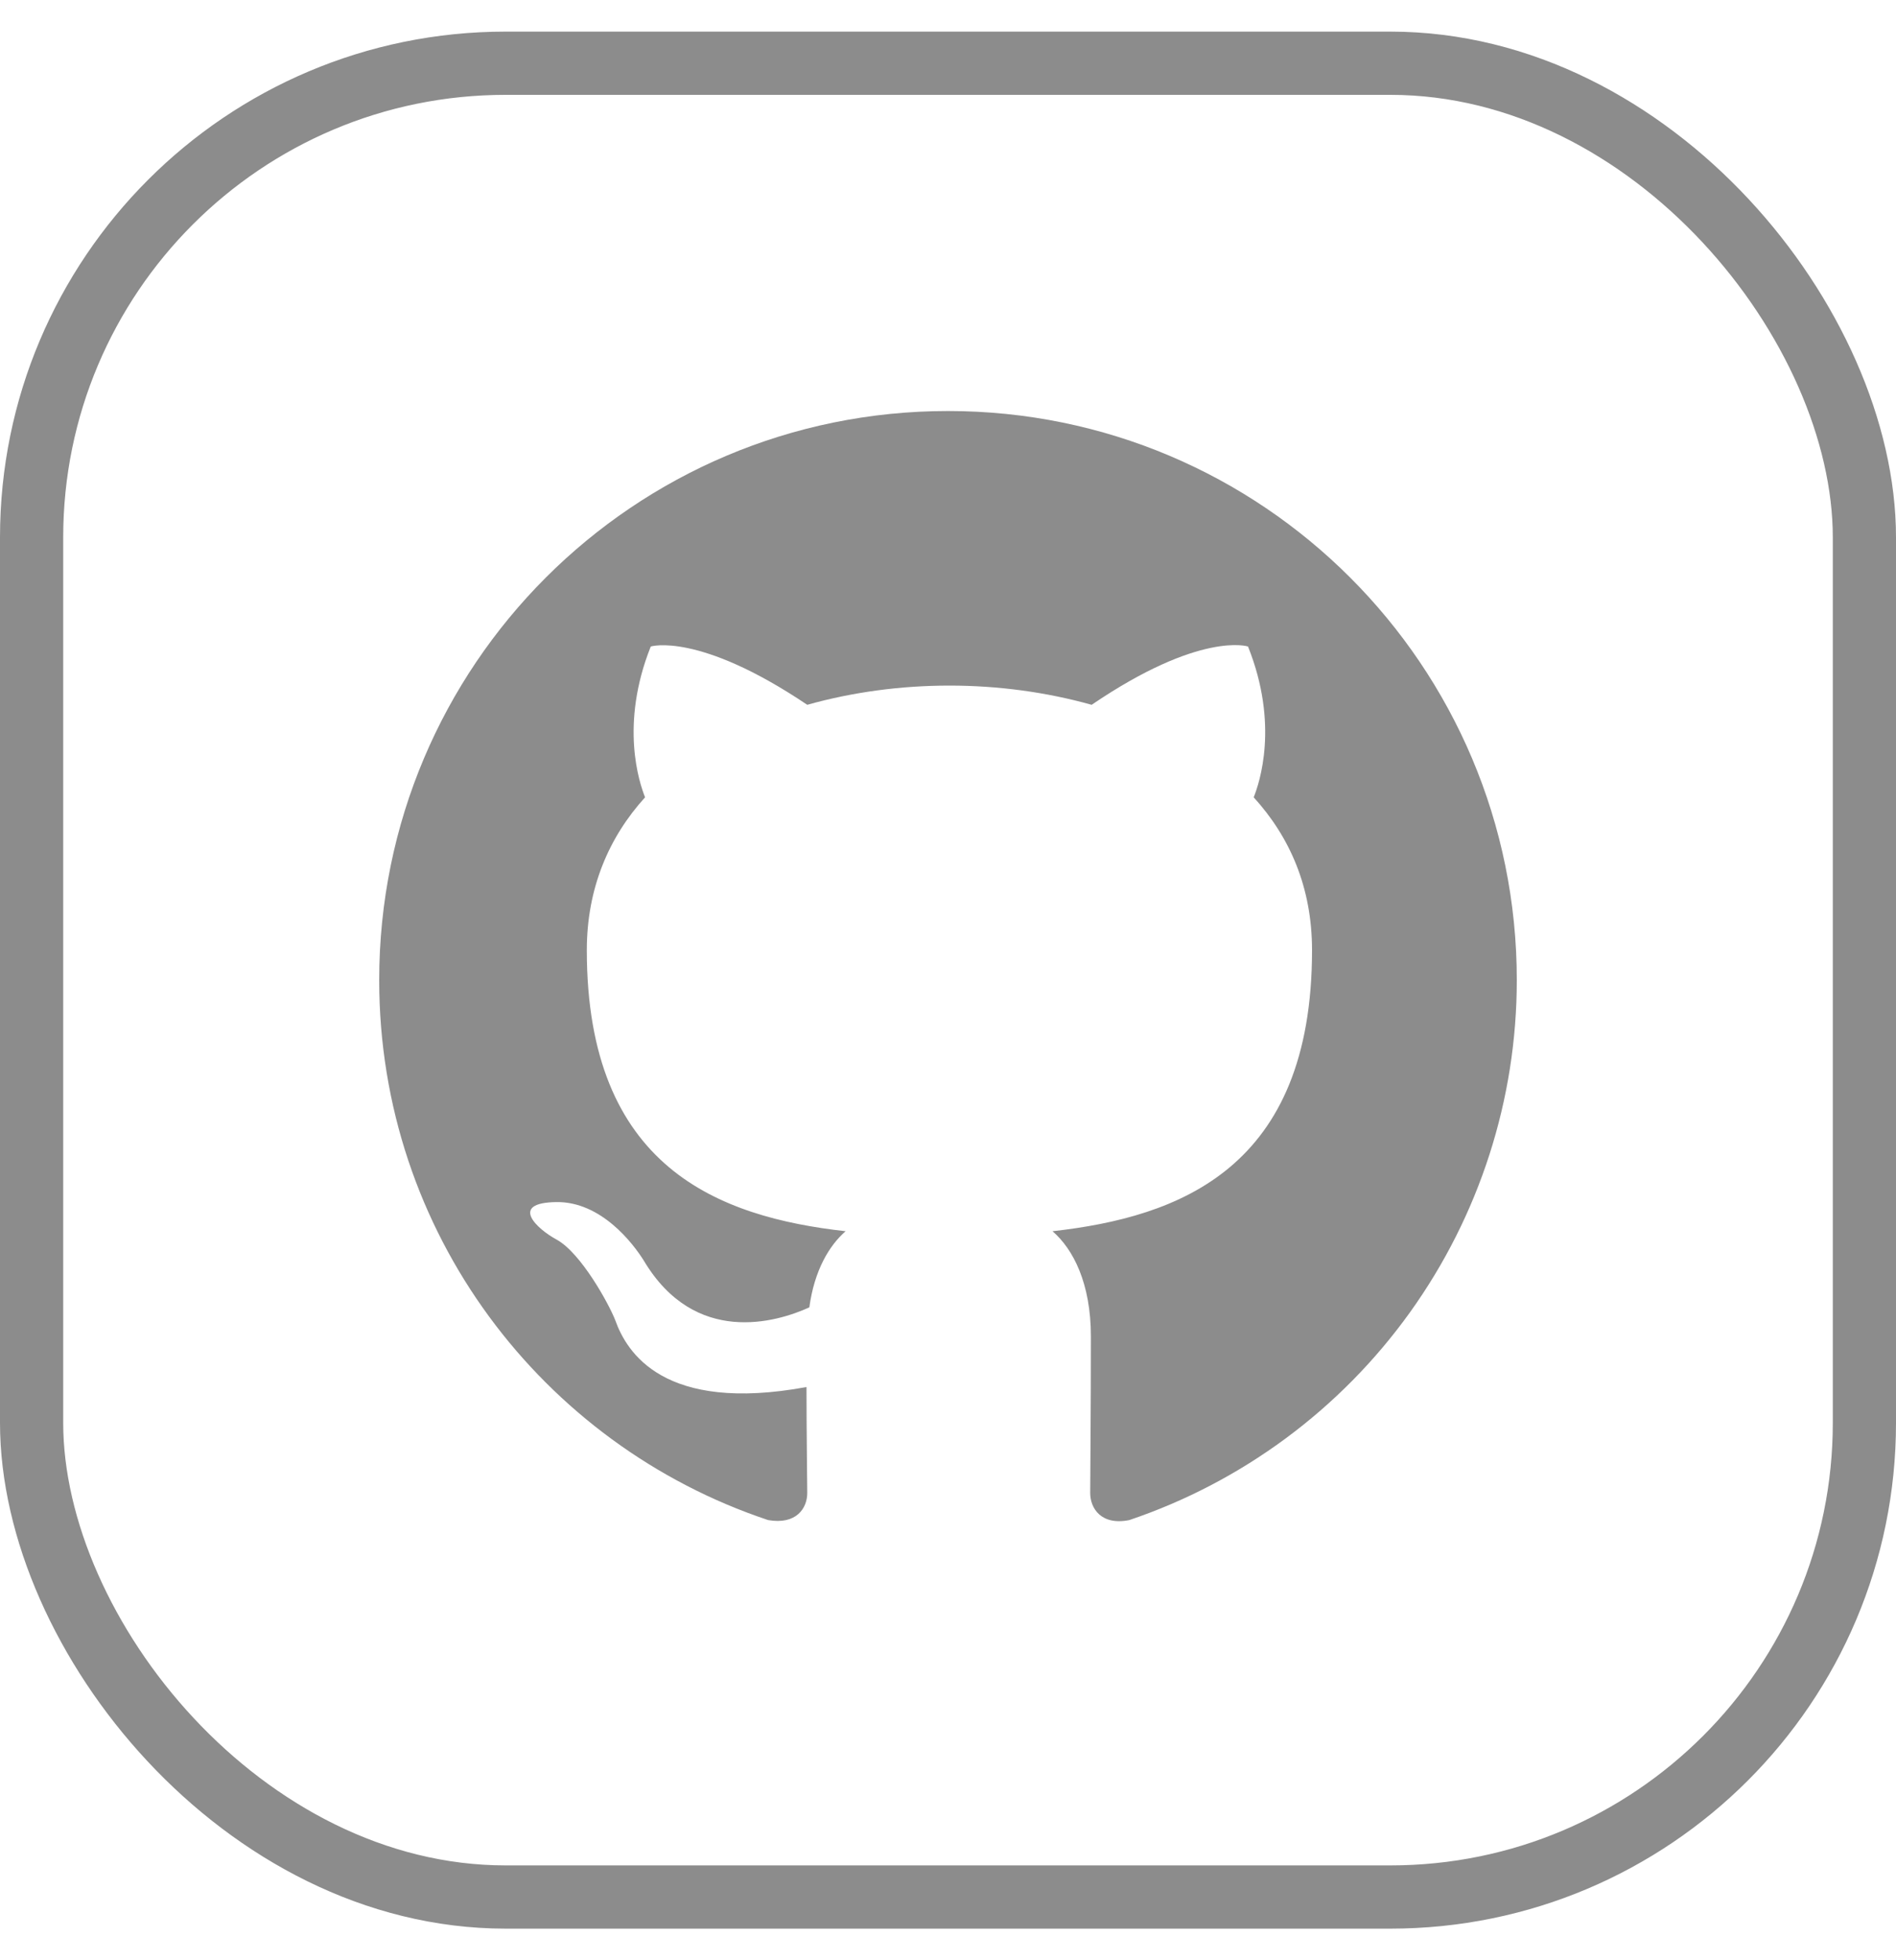 <svg width="30" height="31" viewBox="0 0 30 31" fill="none" xmlns="http://www.w3.org/2000/svg">
<rect x="0.5" y="1" width="29" height="29" rx="7.5" stroke="#8C8C8C"/>
<g clip-path="url(#clip0_294_2089)">
<path fill-rule="evenodd" clip-rule="evenodd" d="M15 6.5C10.027 6.5 6 10.527 6 15.5C6 19.483 8.576 22.846 12.154 24.039C12.604 24.117 12.773 23.848 12.773 23.611C12.773 23.398 12.761 22.689 12.761 21.935C10.5 22.351 9.915 21.384 9.735 20.878C9.634 20.619 9.195 19.82 8.812 19.606C8.498 19.438 8.047 19.021 8.801 19.01C9.51 18.999 10.016 19.663 10.185 19.933C10.995 21.294 12.289 20.911 12.806 20.675C12.885 20.09 13.121 19.696 13.38 19.471C11.377 19.246 9.285 18.47 9.285 15.027C9.285 14.049 9.634 13.239 10.207 12.609C10.117 12.384 9.803 11.461 10.297 10.224C10.297 10.224 11.051 9.988 12.773 11.146C13.492 10.944 14.258 10.842 15.023 10.842C15.787 10.842 16.552 10.944 17.273 11.146C18.994 9.976 19.747 10.224 19.747 10.224C20.242 11.461 19.927 12.384 19.837 12.609C20.411 13.239 20.76 14.037 20.76 15.027C20.76 18.481 18.656 19.246 16.654 19.471C16.98 19.753 17.261 20.293 17.261 21.136C17.261 22.34 17.25 23.308 17.25 23.611C17.25 23.848 17.419 24.129 17.869 24.039C19.655 23.436 21.208 22.287 22.308 20.756C23.408 19.224 24 17.386 24 15.5C24 10.527 19.973 6.5 15 6.5Z" fill="#8C8C8C"/>
</g>
<defs>
<clipPath id="clip0_294_2089">
<rect width="18" height="18" fill="white" transform="translate(6 6.5)"/>
</clipPath>
</defs>
</svg>
